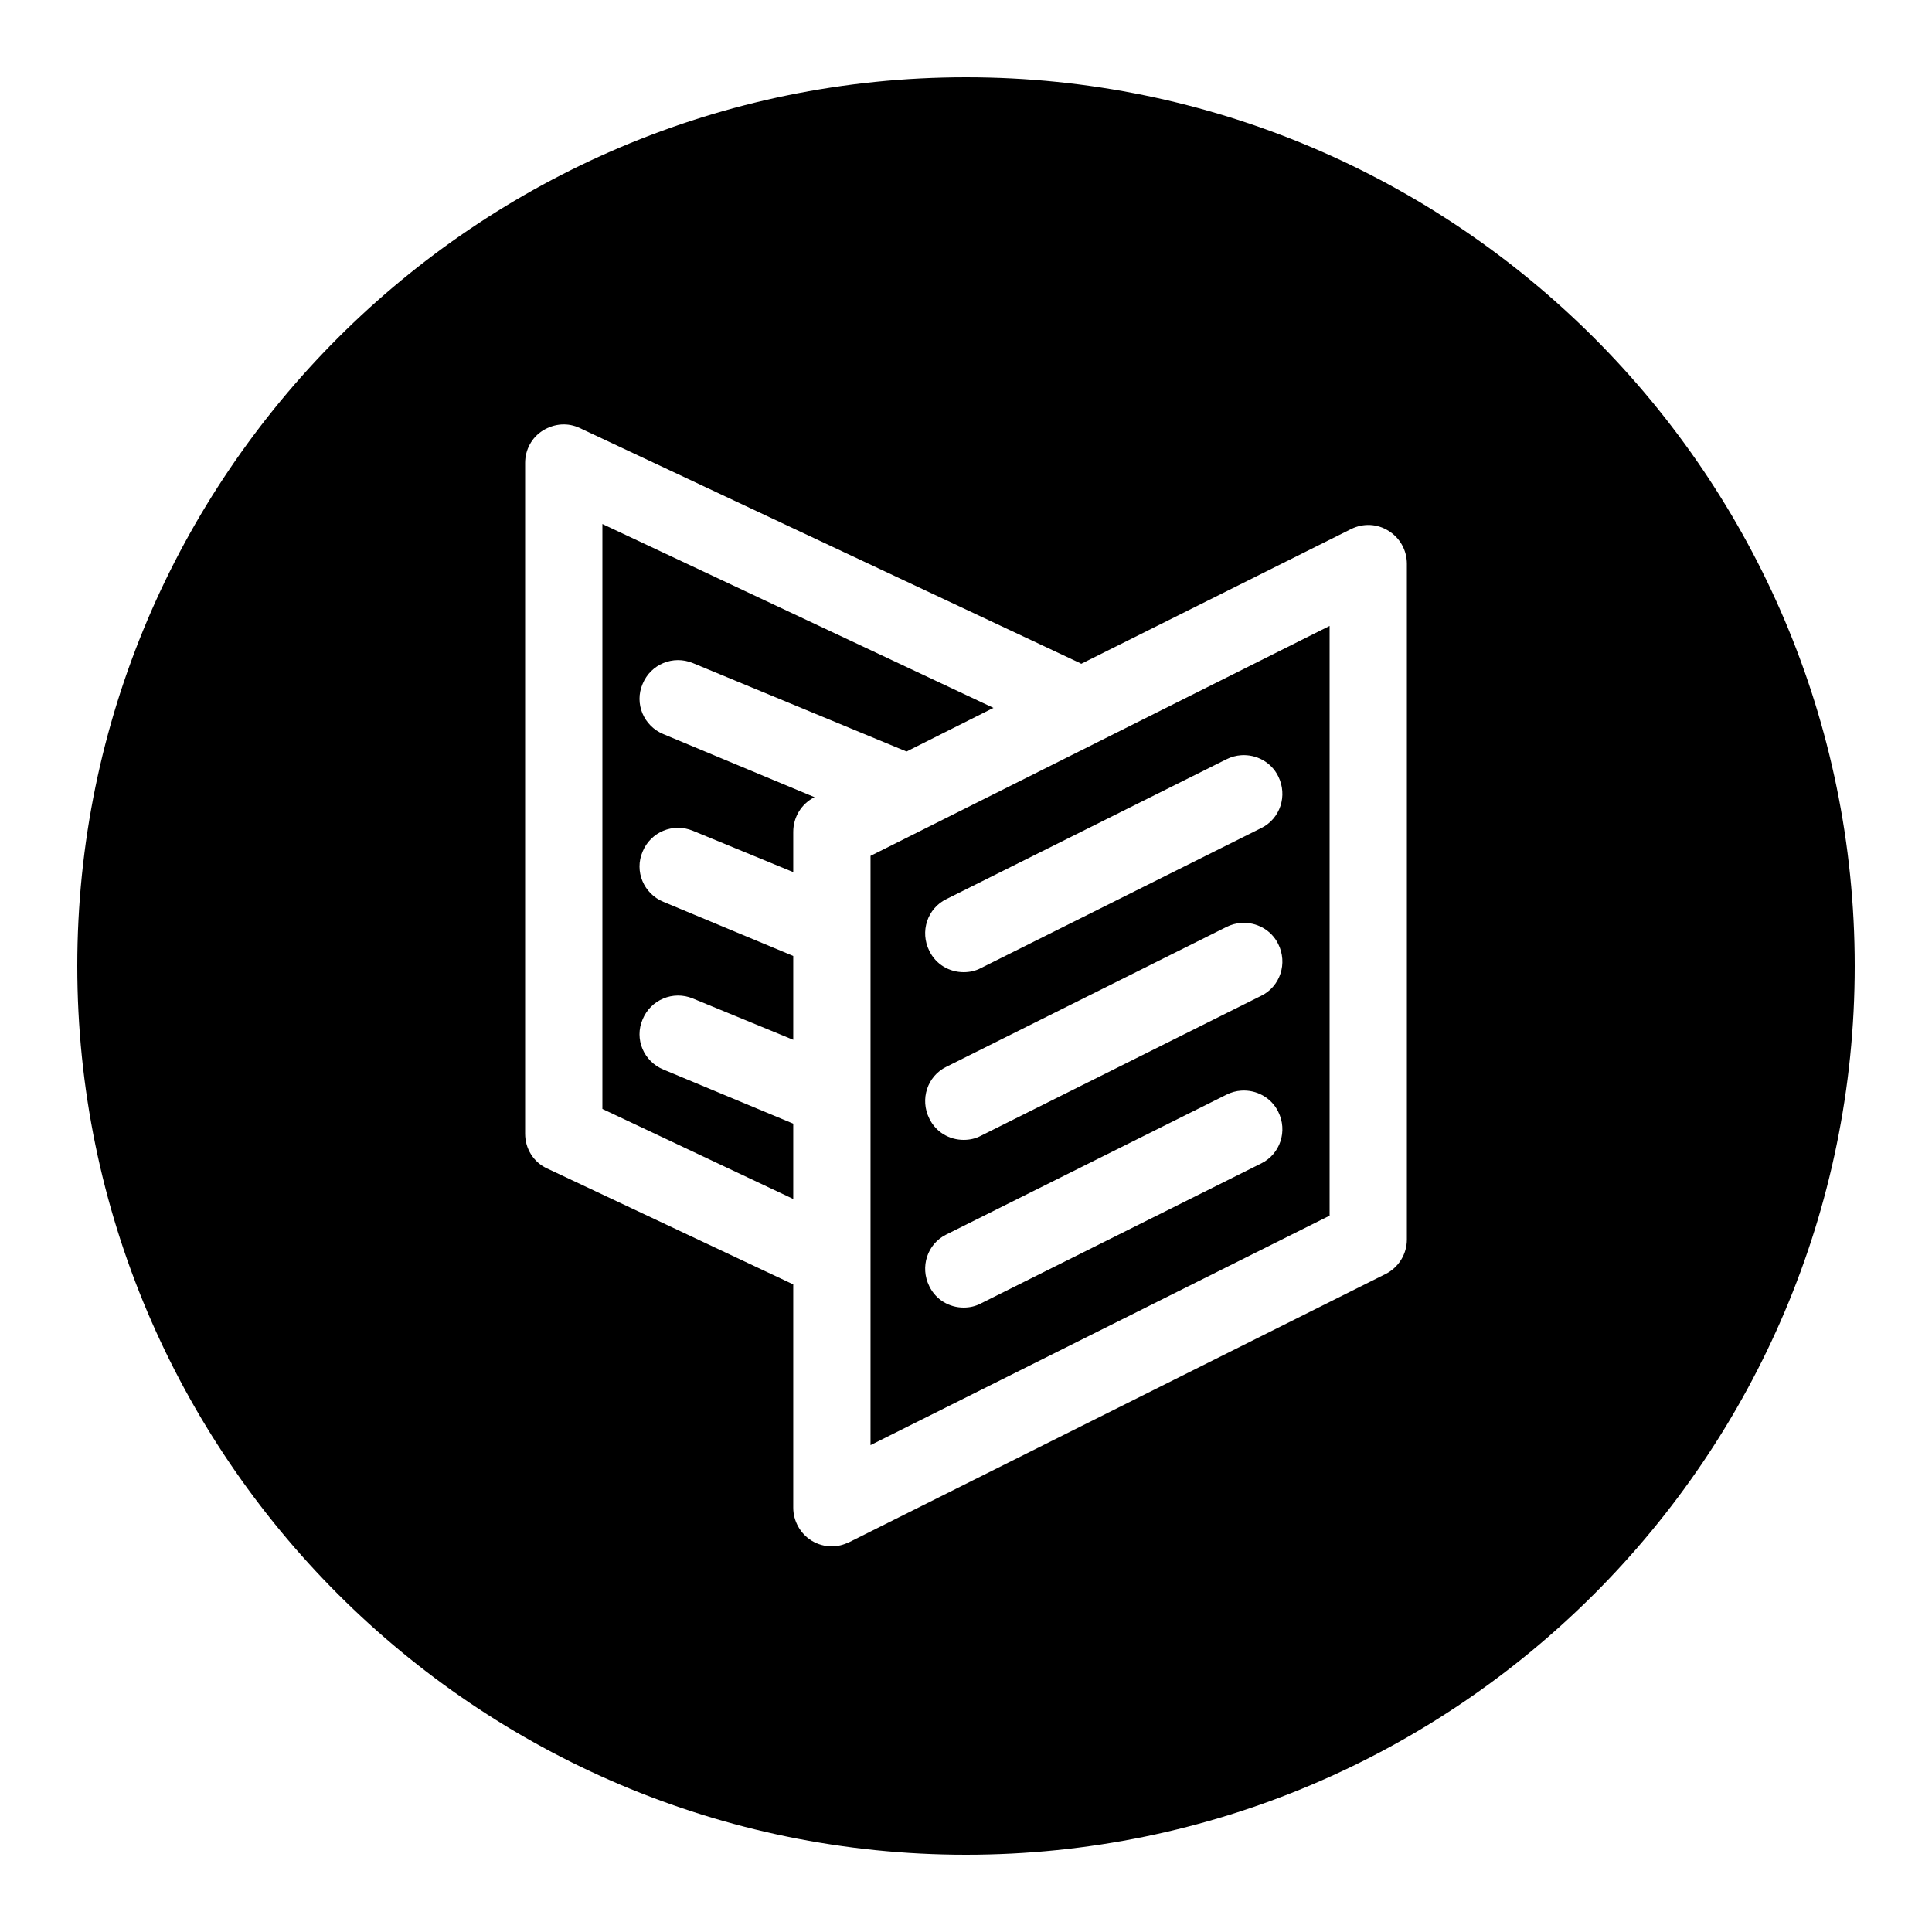 <svg xmlns="http://www.w3.org/2000/svg"  viewBox="0 0 50 50" width="50px" height="50px"><path d="M 25 2 C 12.32 2 2 12.32 2 25 C 2 37.68 12.32 48 25 48 C 37.68 48 48 37.68 48 25 C 48 12.32 37.68 2 25 2 z M 14.523 10.986 C 14.688 10.975 14.855 11.005 15.01 11.08 L 27.971 17.17 C 27.971 17.18 27.98 17.18 27.98 17.18 L 34.971 13.689 C 35.281 13.539 35.639 13.55 35.939 13.74 C 36.229 13.92 36.41 14.24 36.41 14.59 L 36.41 32.08 C 36.41 32.45 36.199 32.801 35.859 32.971 L 21.98 39.91 C 21.83 39.98 21.679 40.02 21.529 40.02 C 21.349 40.02 21.16 39.969 21 39.869 C 20.71 39.689 20.529 39.36 20.529 39.02 L 20.529 33.24 L 14.16 30.24 C 13.81 30.08 13.59 29.73 13.59 29.34 L 13.59 11.98 C 13.59 11.64 13.761 11.321 14.051 11.141 C 14.196 11.051 14.358 10.998 14.523 10.986 z M 15.59 13.561 L 15.59 28.699 L 20.529 31.029 L 20.529 29.08 L 17.17 27.68 C 16.66 27.47 16.411 26.891 16.631 26.381 C 16.841 25.871 17.42 25.63 17.93 25.84 L 20.529 26.91 L 20.529 24.74 L 17.17 23.34 C 16.66 23.13 16.411 22.549 16.631 22.039 C 16.841 21.529 17.42 21.29 17.93 21.5 L 20.529 22.57 L 20.529 21.529 C 20.529 21.149 20.74 20.801 21.08 20.631 L 17.17 19 C 16.66 18.79 16.411 18.209 16.631 17.699 C 16.841 17.189 17.42 16.95 17.93 17.16 L 23.461 19.449 L 25.711 18.32 L 15.59 13.561 z M 34.41 16.199 L 22.529 22.15 L 22.529 37.4 L 34.41 31.461 L 34.41 16.199 z M 32.123 19.545 C 32.513 19.519 32.9 19.722 33.08 20.09 C 33.33 20.59 33.131 21.19 32.641 21.43 L 25.391 25.051 C 25.241 25.131 25.089 25.16 24.939 25.16 C 24.569 25.16 24.221 24.959 24.051 24.609 C 23.801 24.109 24 23.51 24.49 23.27 L 31.74 19.65 C 31.863 19.588 31.993 19.554 32.123 19.545 z M 32.123 23.885 C 32.513 23.859 32.9 24.062 33.08 24.43 C 33.33 24.93 33.131 25.53 32.641 25.77 L 25.391 29.391 C 25.241 29.471 25.089 29.5 24.939 29.5 C 24.569 29.5 24.221 29.299 24.051 28.949 C 23.801 28.449 24 27.849 24.49 27.609 L 31.74 23.99 C 31.863 23.928 31.993 23.894 32.123 23.885 z M 32.123 28.225 C 32.513 28.198 32.9 28.402 33.08 28.77 C 33.33 29.27 33.131 29.869 32.641 30.109 L 25.391 33.73 C 25.241 33.81 25.089 33.84 24.939 33.84 C 24.569 33.84 24.221 33.639 24.051 33.289 C 23.801 32.789 24 32.189 24.49 31.949 L 31.74 28.33 C 31.863 28.268 31.993 28.233 32.123 28.225 z"/></svg>